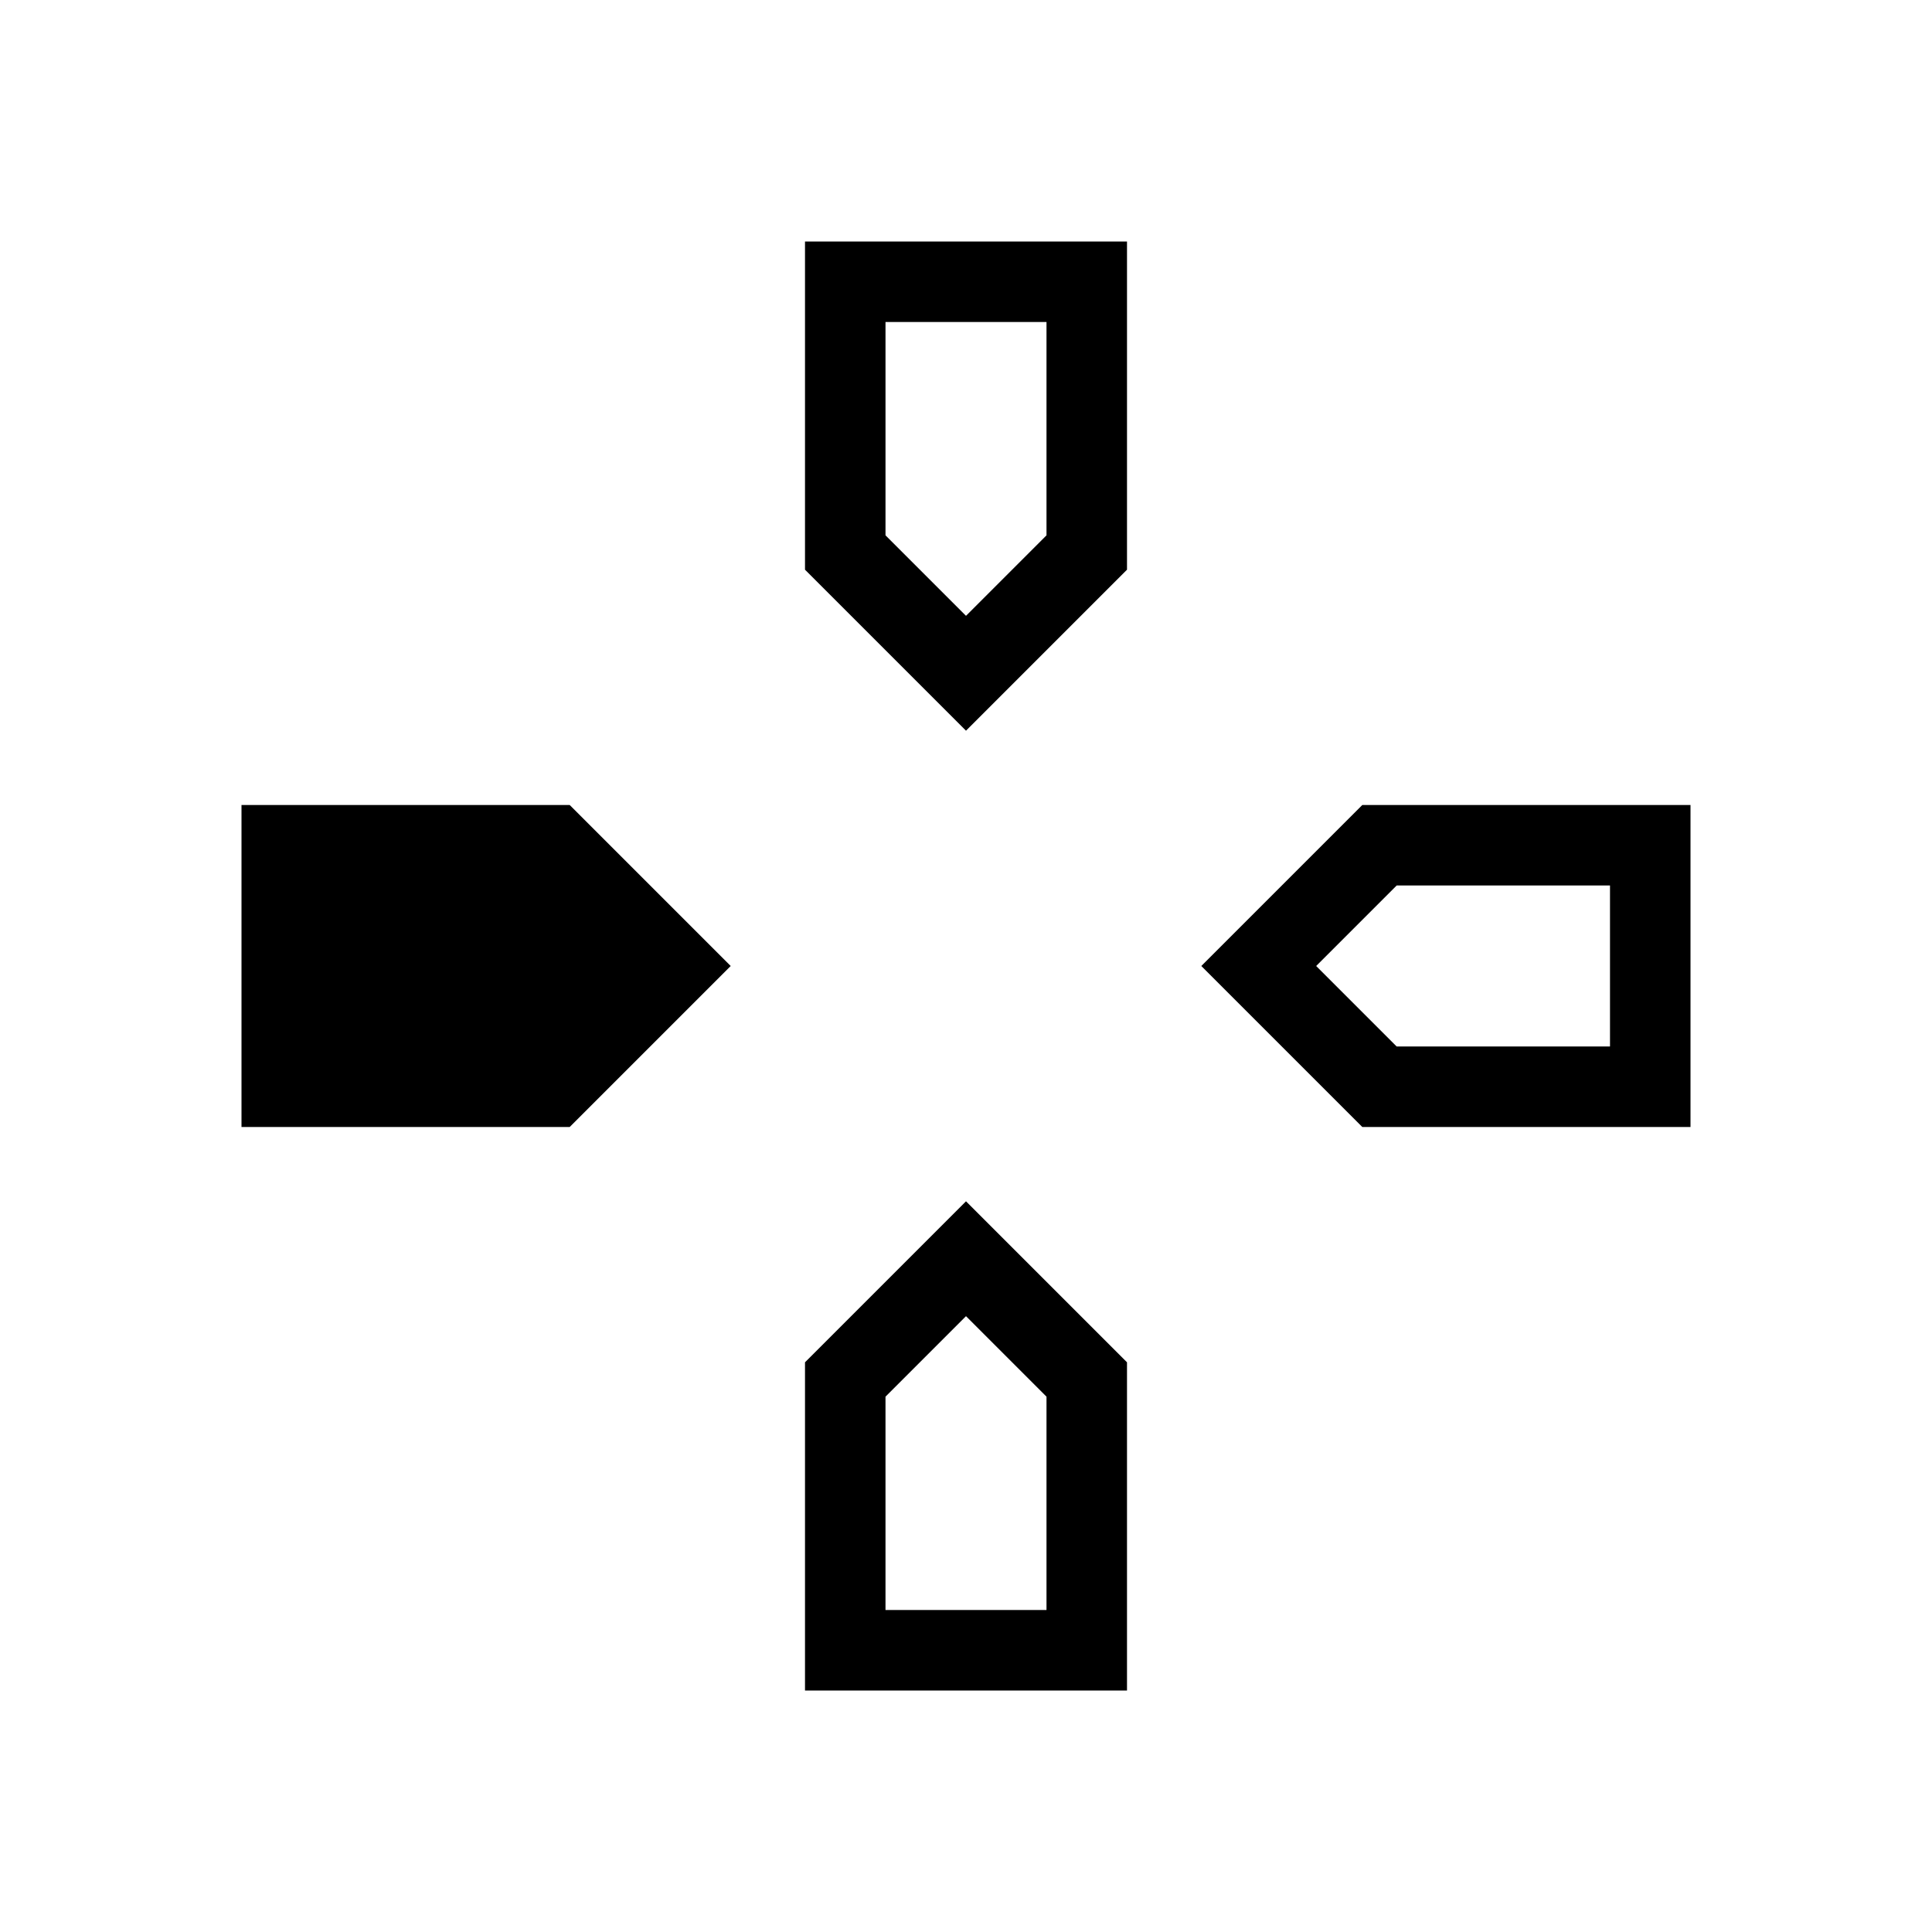 <svg xmlns="http://www.w3.org/2000/svg" height="24" viewBox="0 -960 960 960" width="24"><path d="m480-596.92-80-80V-840h160v163.08l-80 80ZM676.92-400l-80-80 80-80H840v160H676.92ZM120-400v-160h163.08l80 80-80 80H120Zm280 280v-163.08l80-80 80 80V-120H400Zm80-534 40-40v-106h-80v106l40 40Zm-40 494h80v-106l-40-40-40 40v106Zm254-280h106v-80H694l-40 40 40 40Z"/></svg>